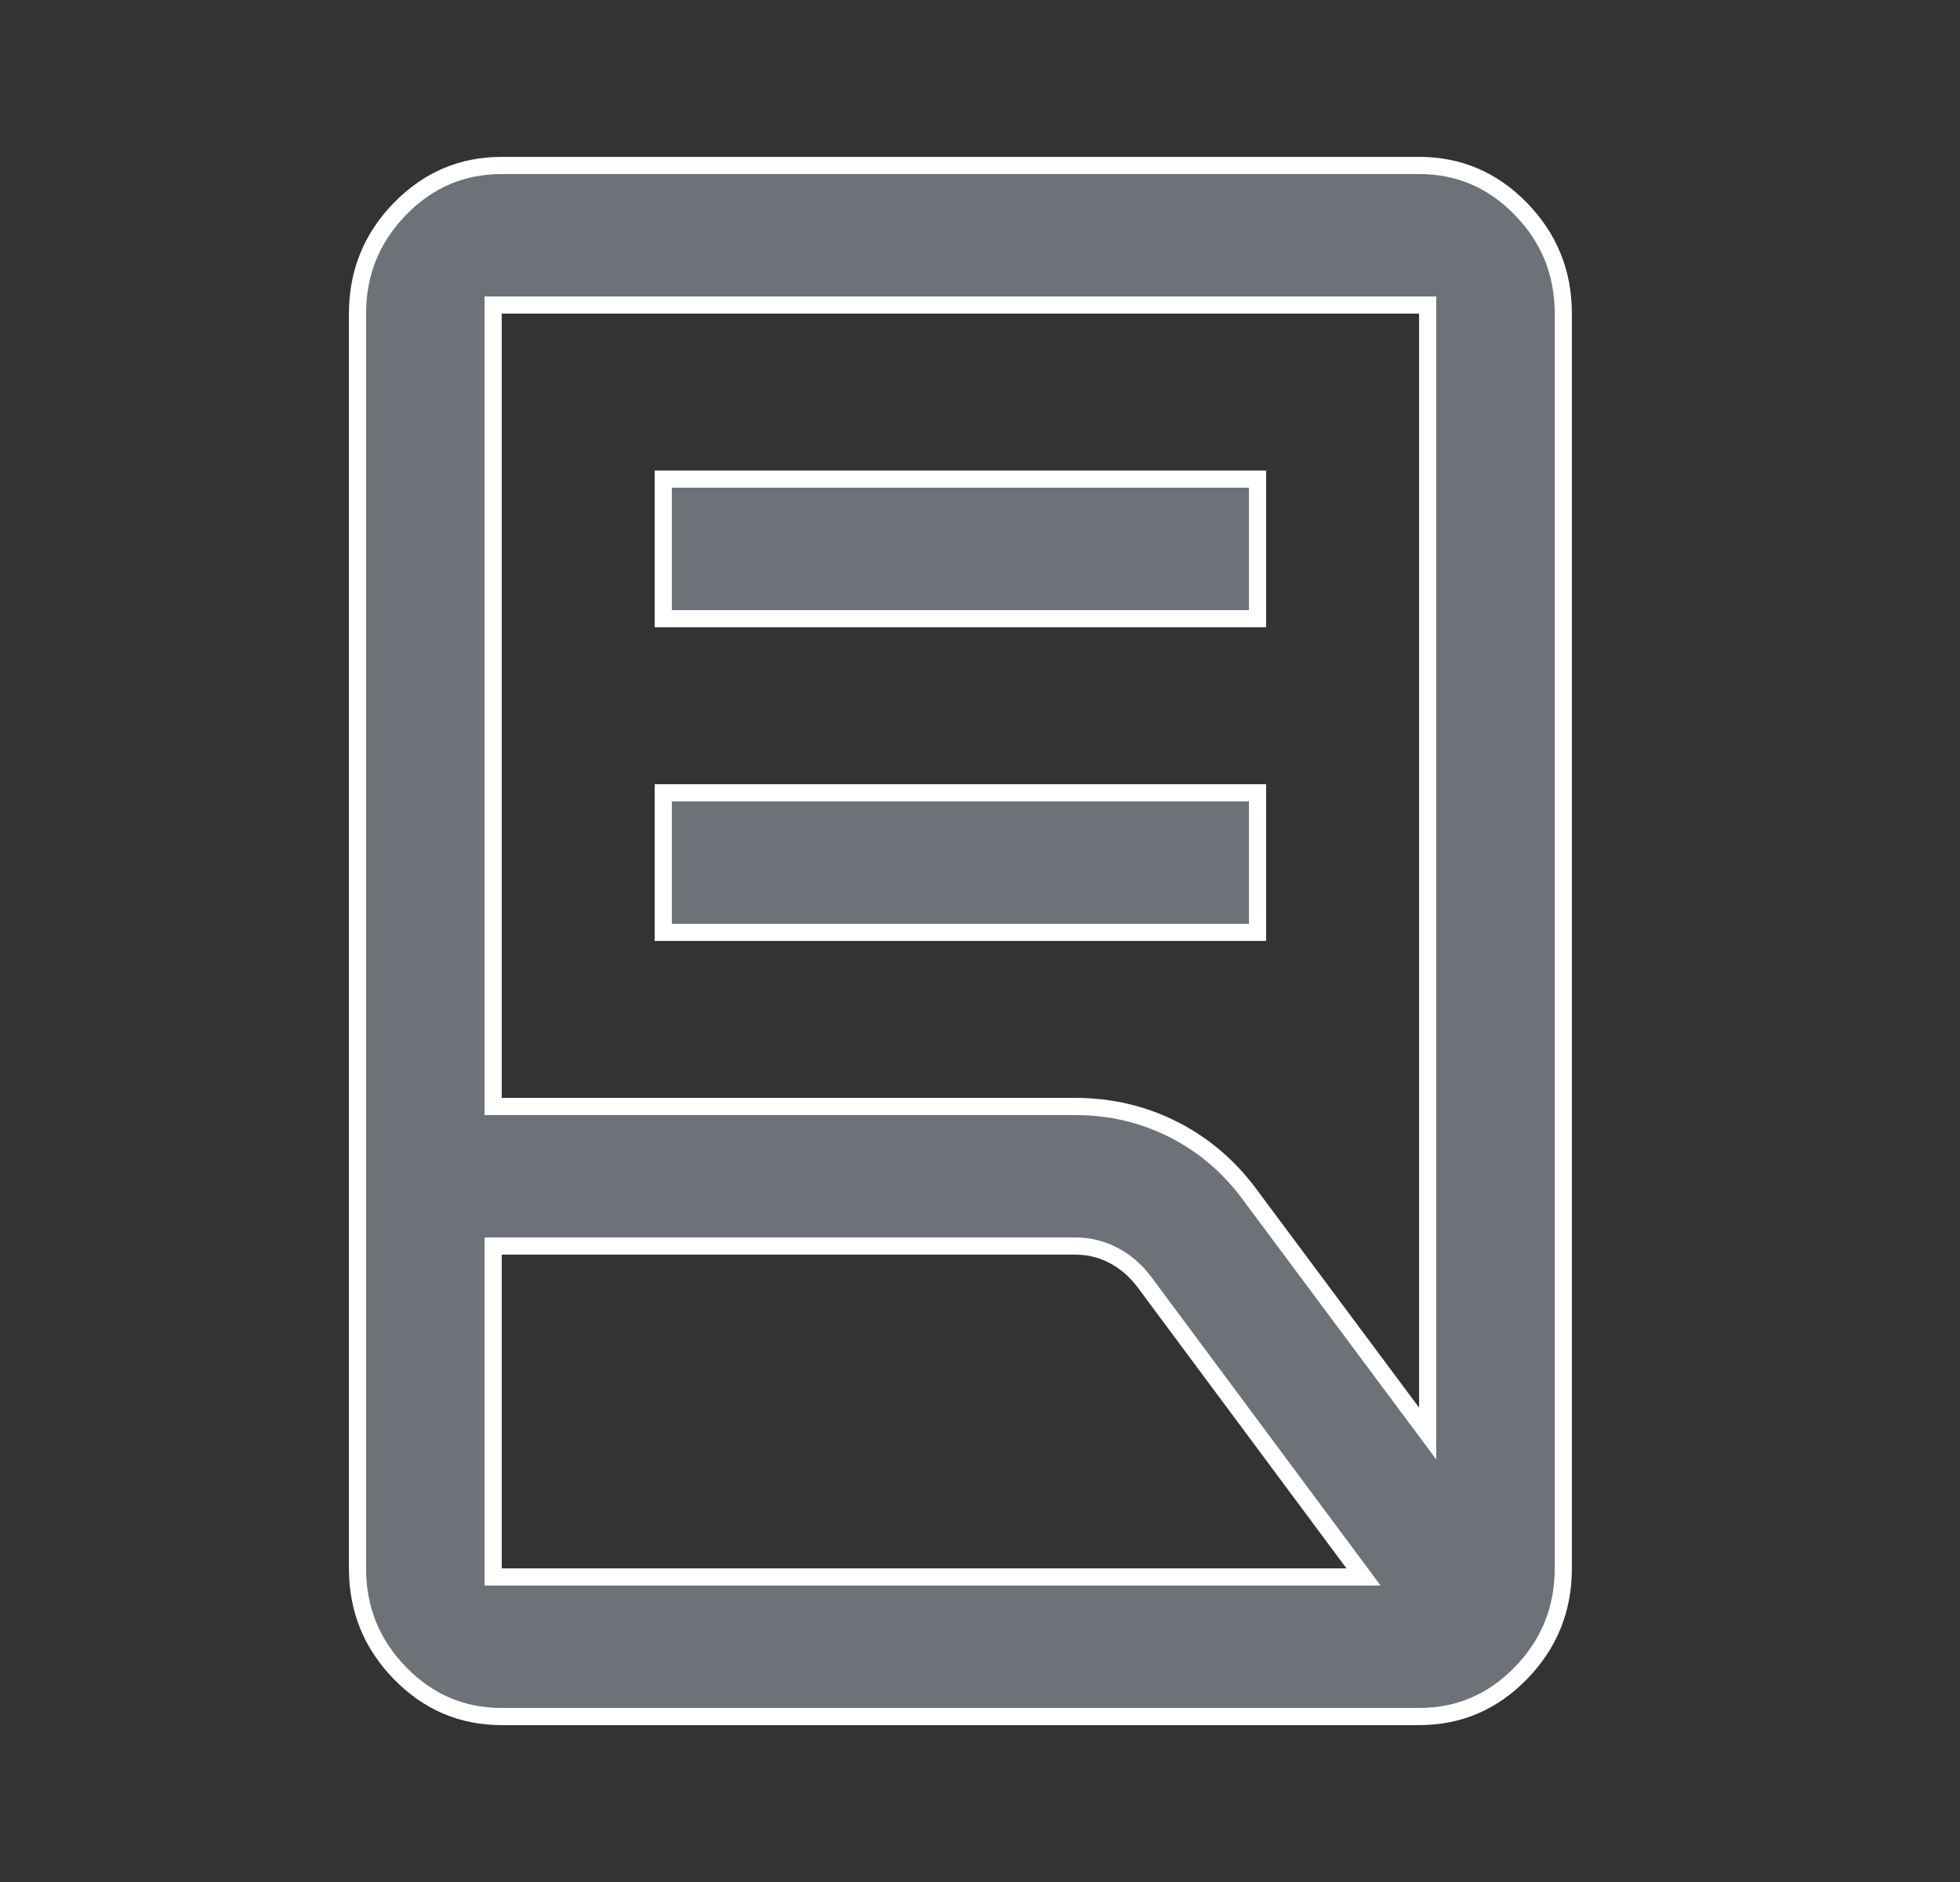 <svg width="25" height="24" viewBox="0 0 25 24" fill="none" xmlns="http://www.w3.org/2000/svg">
<rect x="0" y="0" width="25" height="24" fill="#333333" stroke="none"/>
<path d="M6.29 14V14.11H6.4H13.713C14.167 14.11 14.588 14.21 14.979 14.41C15.369 14.61 15.697 14.894 15.963 15.264L15.963 15.264L15.964 15.265L18.012 18.015L18.21 18.281V17.95V4V3.89H18.1H6.4H6.29V4V14ZM6.29 20V20.11H6.4H17.174H17.392L17.262 19.935L14.605 16.36C14.605 16.36 14.605 16.36 14.605 16.36C14.498 16.214 14.369 16.099 14.216 16.016C14.061 15.932 13.893 15.89 13.713 15.89H6.4H6.29V16V20ZM8.46 11.89V10.11H16.04V11.89H8.46ZM8.46 7.89V6.11H16.04V7.89H8.46ZM18.1 21.89H6.4C5.894 21.89 5.463 21.707 5.101 21.336C4.74 20.965 4.56 20.522 4.56 20V4C4.56 3.478 4.74 3.035 5.101 2.664C5.463 2.293 5.894 2.11 6.4 2.11H18.1C18.606 2.11 19.037 2.293 19.399 2.664C19.76 3.035 19.94 3.478 19.94 4V20C19.94 20.522 19.76 20.965 19.399 21.336C19.037 21.707 18.606 21.89 18.1 21.89Z" fill="#6C7278" stroke="white" stroke-width="0.219"/>
</svg>
